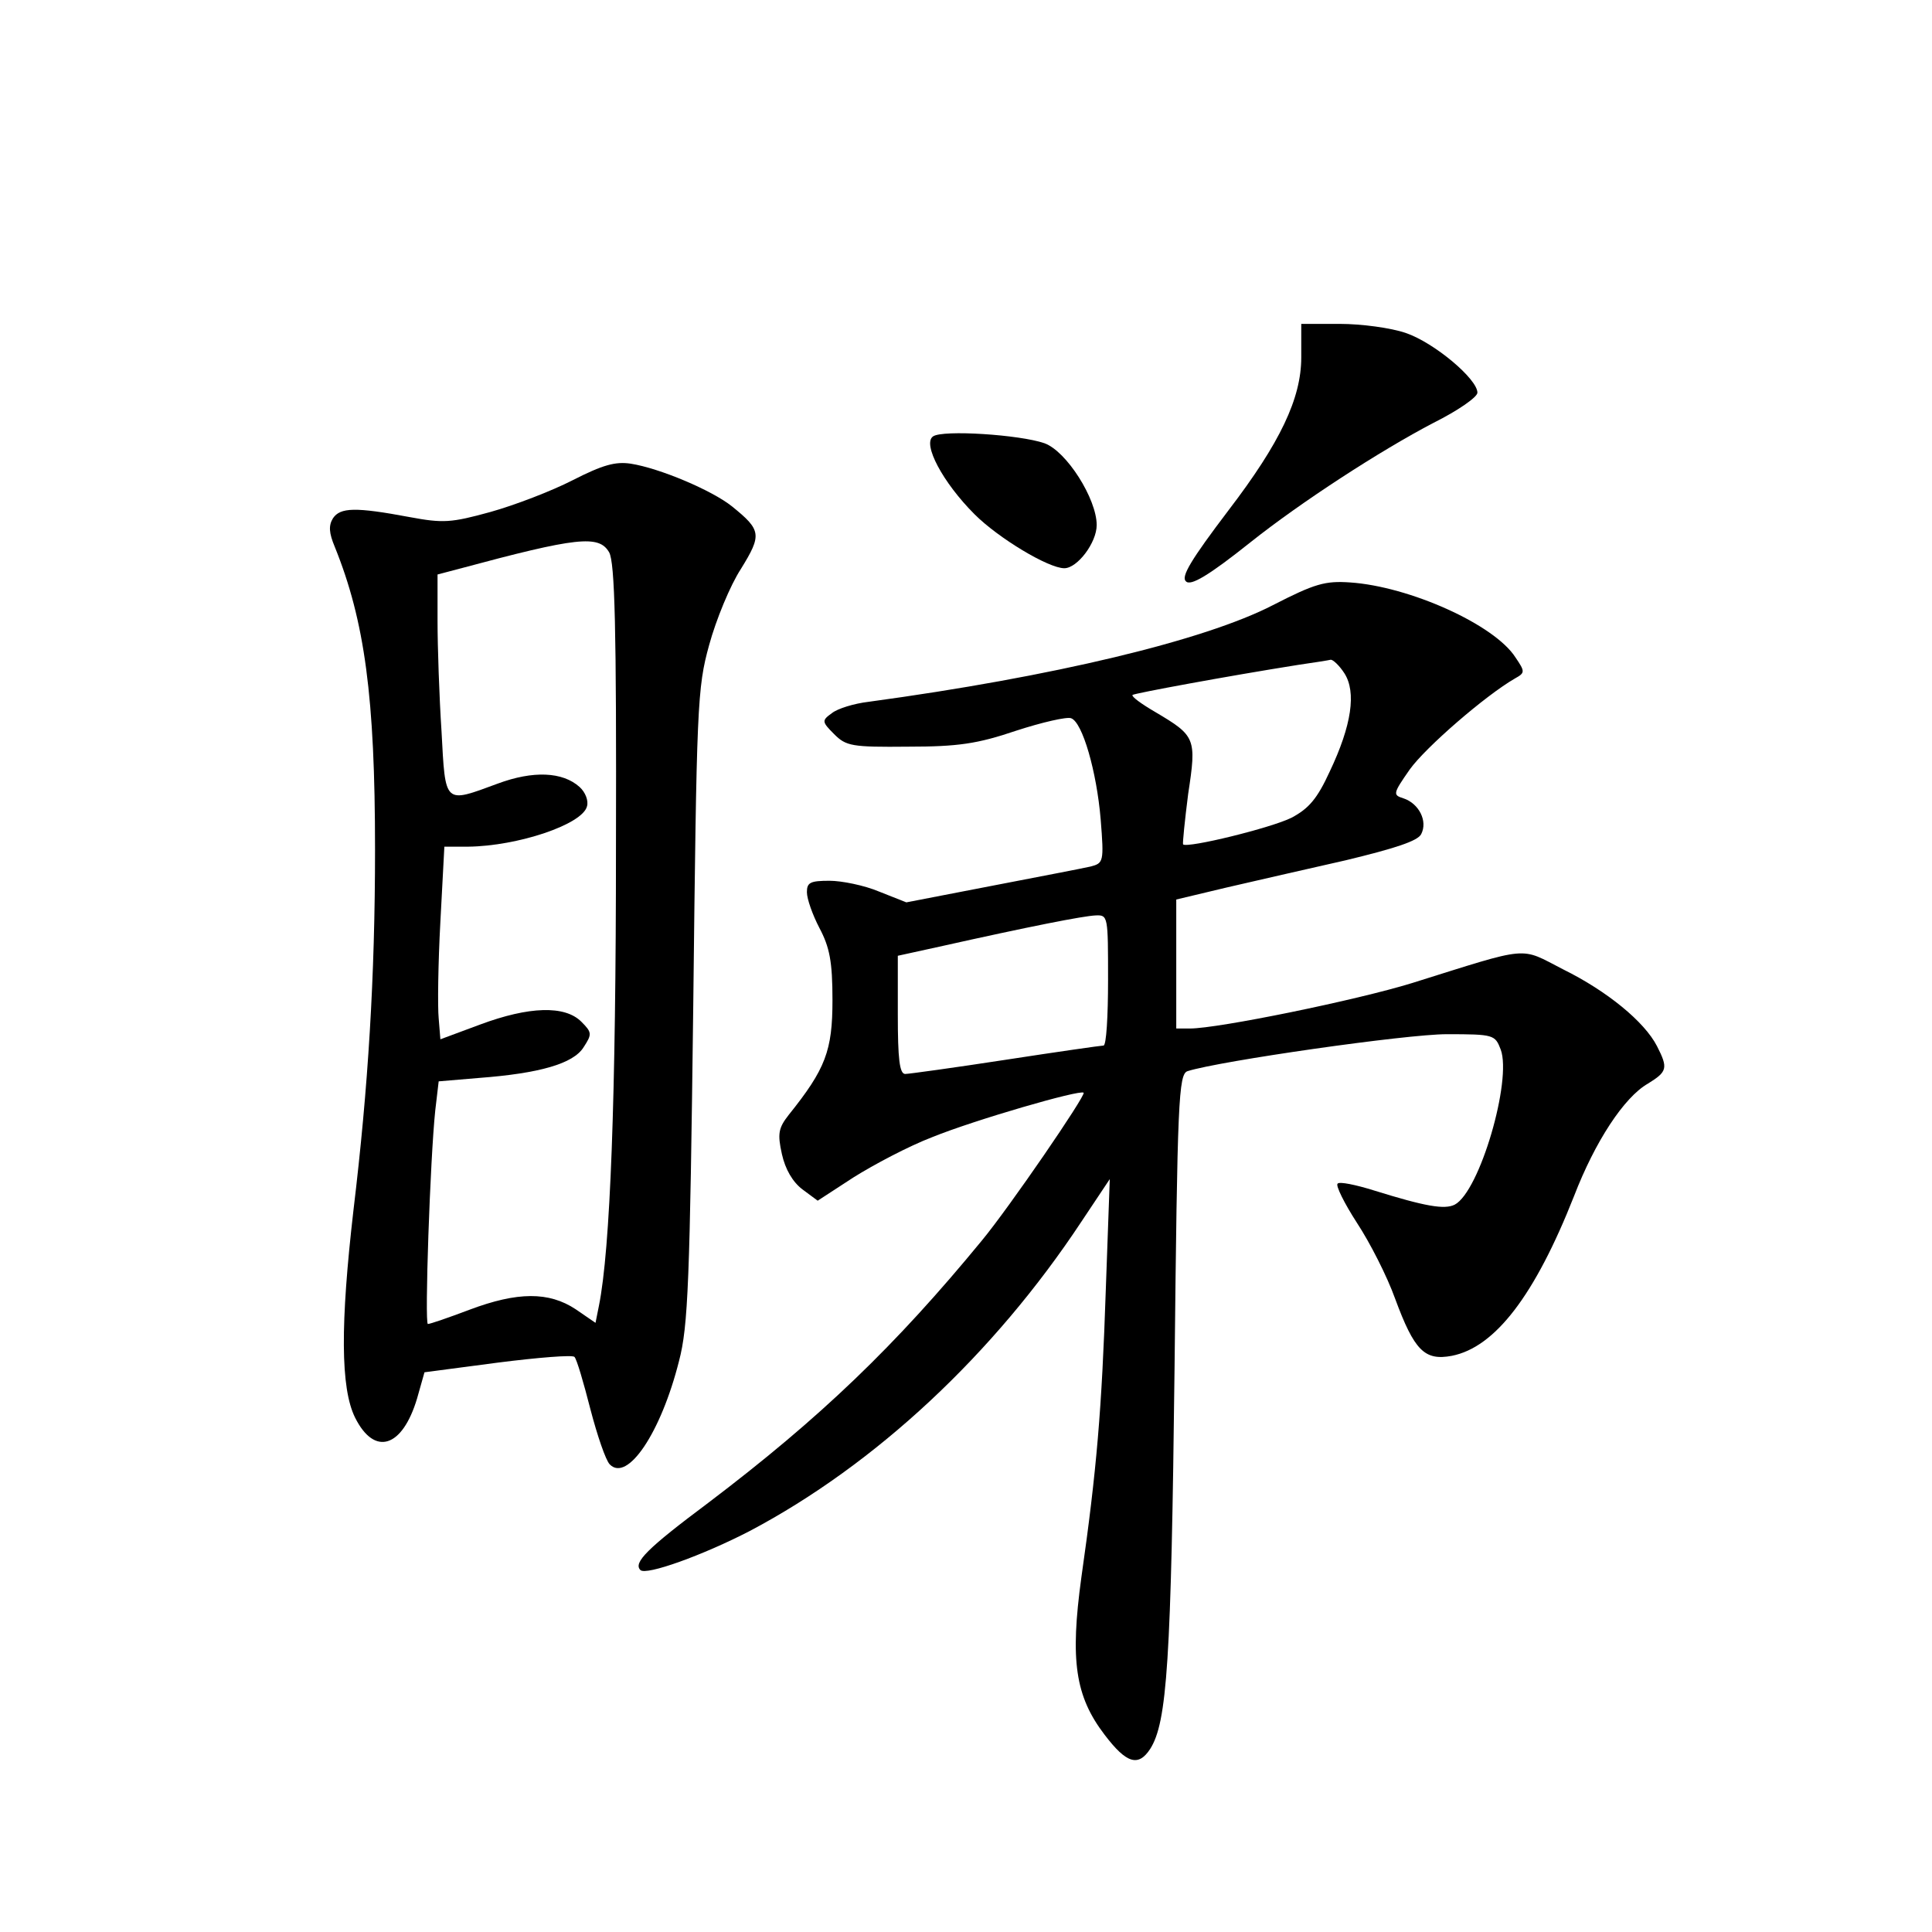 <?xml version="1.0" standalone="no"?>
<!DOCTYPE svg PUBLIC "-//W3C//DTD SVG 20010904//EN"
 "http://www.w3.org/TR/2001/REC-SVG-20010904/DTD/svg10.dtd">
<svg version="1.0" xmlns="http://www.w3.org/2000/svg"
 width="340pt" height="340pt" viewBox="0 0 340 340"
 preserveAspectRatio="xMidYMid meet">
<g transform="translate(0,340) scale(0.1,-0.1)"
fill="#000000" stroke="none">
<path d="M2290 2771 c0 -72 -37 -150 -128 -269 -66 -87 -84 -117 -75 -125 8
-9 40 10 114 69 88 70 228 161 322 210 42 21 77 45 77 53 0 24 -76 88 -126
105 -26 9 -78 16 -116 16 l-68 0 0 -59z"/>
<path d="M1642 2632 c-19 -13 17 -81 73 -137 42 -42 130 -95 158 -95 23 0 57
45 57 76 0 46 -53 130 -92 144 -43 15 -179 24 -196 12z"/>
<path d="M1008 2555 c-37 -19 -102 -44 -145 -56 -69 -19 -83 -20 -142 -9 -96
18 -122 17 -135 -2 -8 -13 -7 -26 3 -50 53 -131 71 -265 71 -533 0 -224 -12
-419 -38 -635 -23 -199 -23 -313 3 -365 34 -68 83 -53 109 34 l13 46 129 17
c71 9 132 14 135 10 4 -4 16 -45 28 -92 12 -46 27 -90 34 -97 31 -32 90 55
122 182 16 61 19 139 25 625 6 530 7 559 28 635 12 44 37 105 56 134 37 60 36
68 -16 110 -35 28 -127 67 -178 75 -27 4 -49 -2 -102 -29z m64 -127 c10 -18
13 -132 12 -518 0 -443 -10 -709 -30 -808 l-6 -30 -35 24 c-47 31 -102 31
-187 -1 -37 -14 -69 -25 -73 -25 -6 0 4 291 13 376 l6 51 71 6 c106 8 166 25
184 54 15 23 15 26 -4 45 -29 29 -92 27 -178 -5 l-70 -26 -3 37 c-2 20 -1 97
3 170 l7 132 42 0 c87 1 201 39 209 71 3 10 -3 25 -13 34 -30 27 -82 29 -144
6 -95 -35 -92 -38 -99 92 -4 61 -7 149 -7 194 l0 82 38 10 c208 56 246 60 264
29z"/>
<path d="M2240 2335 c-120 -62 -387 -126 -711 -170 -26 -3 -55 -12 -65 -20
-18 -13 -18 -15 4 -37 21 -21 31 -23 130 -22 88 0 122 5 190 28 46 15 90 25
97 22 20 -7 45 -94 52 -178 6 -75 5 -77 -18 -83 -13 -3 -91 -18 -174 -34
l-150 -29 -48 19 c-26 11 -66 19 -87 19 -34 0 -40 -3 -40 -20 0 -12 10 -40 22
-63 18 -34 23 -59 23 -127 0 -89 -12 -121 -77 -202 -18 -23 -20 -33 -12 -69 6
-27 19 -49 36 -62 l27 -20 63 41 c35 22 97 55 139 71 74 30 260 84 266 78 4
-5 -131 -202 -179 -260 -152 -185 -284 -312 -482 -462 -107 -80 -132 -105
-119 -118 10 -10 110 26 193 69 221 117 429 311 583 544 l50 75 -7 -195 c-7
-210 -16 -317 -43 -506 -20 -146 -11 -209 41 -277 38 -50 59 -57 80 -25 30 47
37 154 43 670 5 471 7 518 23 523 57 18 385 65 456 65 83 0 85 -1 95 -27 20
-54 -37 -250 -81 -273 -18 -9 -52 -3 -142 25 -32 10 -61 16 -64 12 -4 -3 12
-35 34 -69 23 -35 53 -94 67 -133 34 -92 52 -110 100 -101 76 15 146 106 215
281 37 96 88 174 130 198 34 21 36 27 16 66 -22 43 -88 97 -165 135 -78 40
-55 42 -266 -24 -97 -30 -341 -80 -391 -80 l-24 0 0 114 0 113 88 21 c48 11
143 33 210 48 87 21 127 34 133 46 12 23 -4 54 -31 63 -19 6 -19 8 11 51 28
39 133 130 185 160 18 10 18 12 1 37 -37 58 -187 125 -291 132 -44 3 -62 -2
-136 -40z m126 -120 c21 -33 13 -91 -26 -173 -22 -48 -37 -65 -67 -81 -36 -18
-183 -54 -191 -47 -1 2 3 42 9 89 15 98 13 102 -58 144 -24 14 -42 27 -40 30
4 3 166 33 292 53 28 4 53 8 57 9 4 0 15 -10 24 -24z m-416 -540 c0 -63 -3
-115 -8 -115 -4 0 -81 -11 -172 -25 -91 -14 -171 -25 -177 -25 -10 0 -13 27
-13 104 l0 104 73 16 c161 36 253 54 275 55 22 1 22 -1 22 -114z"/>
</g>
</svg>
